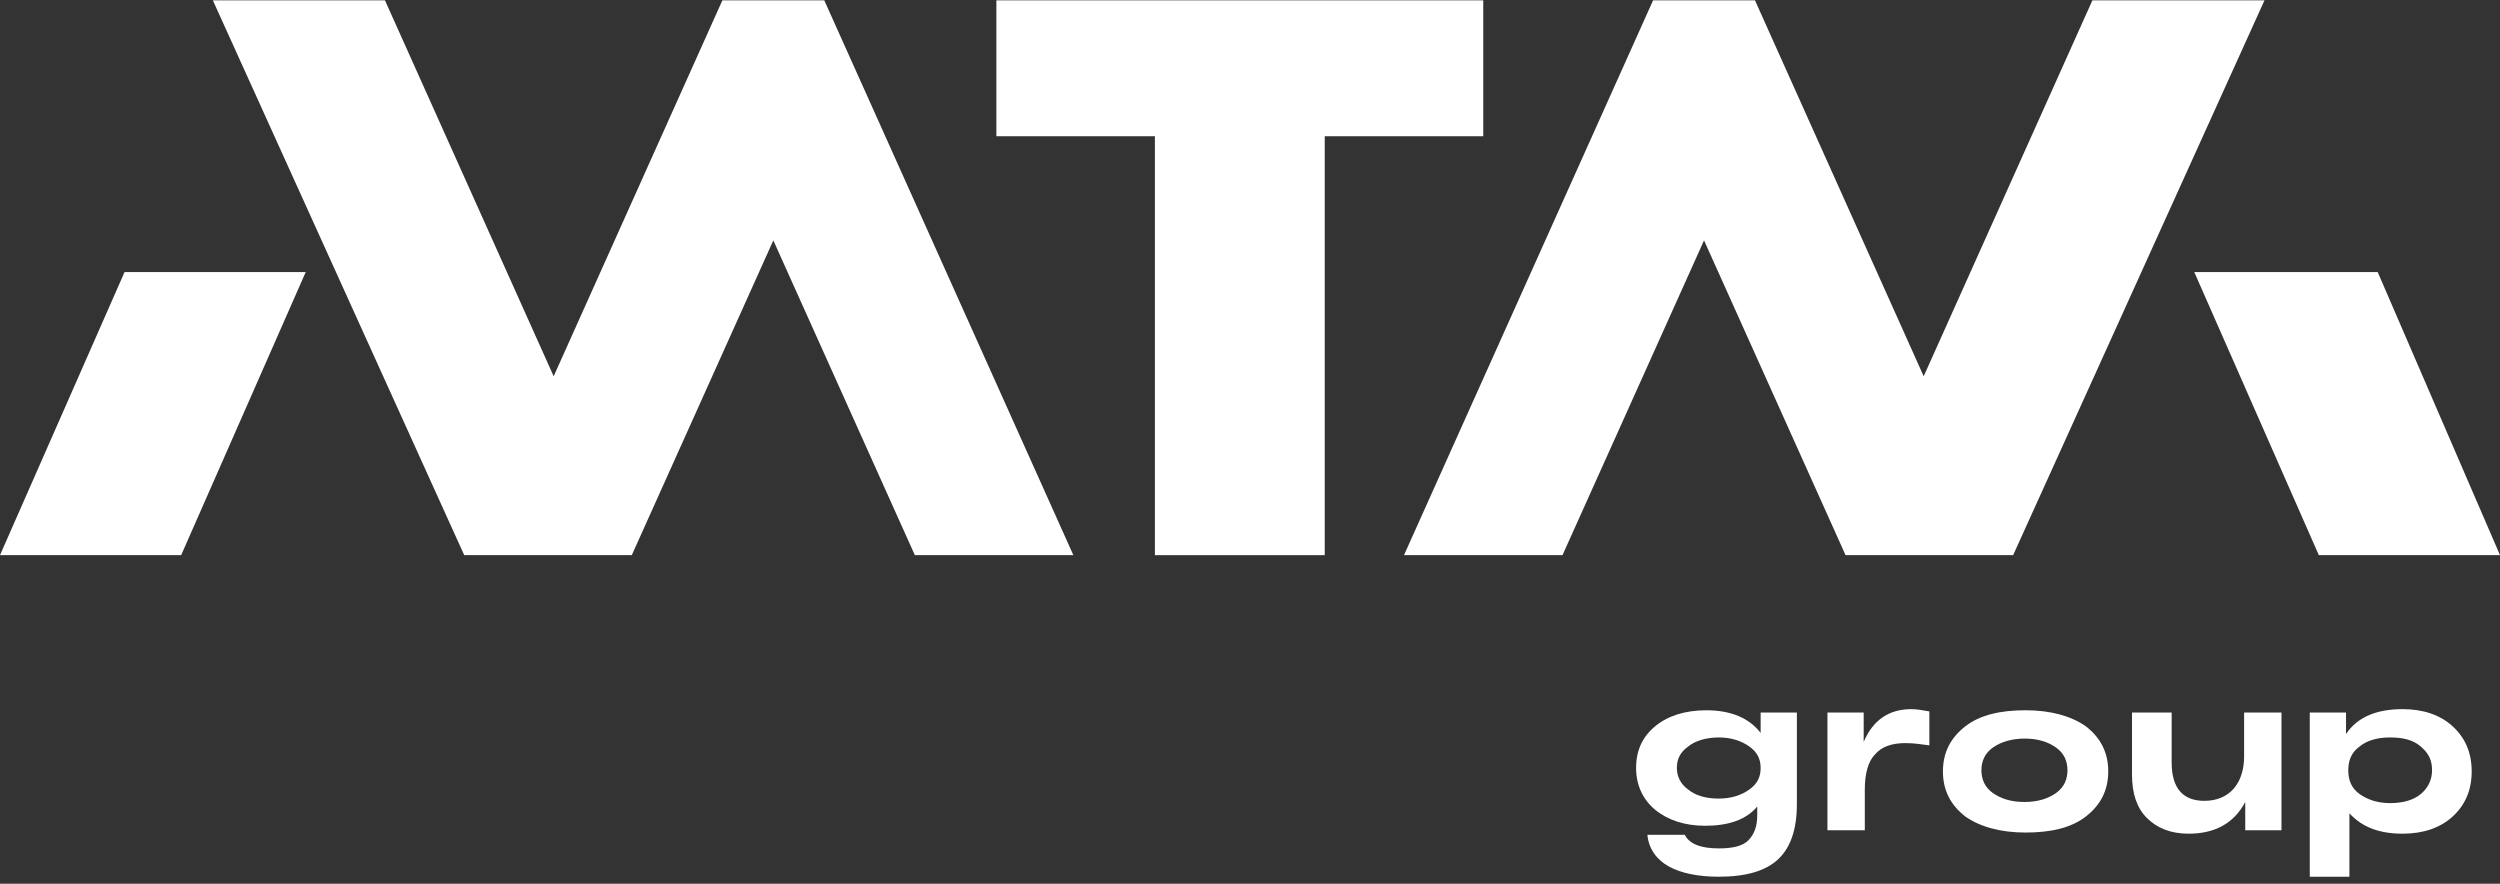 <svg width="215" height="76" viewBox="0 0 215 76" fill="none" xmlns="http://www.w3.org/2000/svg">
<rect x="0" y="0" width="215" height="76" fill="#333333" stroke="none"/>
<path d="M26.291 23.4H10.711L0 47.743H15.58L26.291 23.4Z" fill="white"/>
<path d="M54.529 47.743H39.923L18.306 0.03H33.107L47.615 32.358L62.124 0.03H70.888L92.31 47.743H78.677L66.506 20.673L54.334 47.743" fill="white"/>
<path d="M188.709 23.4H204.483L215 47.743H199.42L188.709 23.4Z" fill="white"/>
<path d="M158.523 47.743H173.129L194.746 0.03H179.946L165.437 32.358L150.928 0.03H142.165L120.743 47.743H134.375L146.547 20.673L158.718 47.743" fill="white"/>
<path d="M99.321 47.743V11.715H85.689V0.03H127.559V11.715H113.927V47.743H99.321Z" fill="white"/>
<path d="M151.415 61.278H154.531V69.165C154.531 71.405 153.947 72.963 152.876 73.937C151.805 74.91 150.149 75.397 147.812 75.397C146.06 75.397 144.599 75.105 143.528 74.521C142.457 73.937 141.775 72.963 141.678 71.794H144.891C145.281 72.573 146.254 72.963 147.812 72.963C148.981 72.963 149.857 72.768 150.344 72.281C150.831 71.794 151.123 71.113 151.123 70.139V69.36C150.149 70.529 148.591 71.016 146.644 71.016C144.891 71.016 143.431 70.529 142.359 69.652C141.288 68.776 140.704 67.51 140.704 66.049C140.704 64.492 141.288 63.323 142.359 62.447C143.431 61.57 144.891 61.084 146.741 61.084C148.883 61.084 150.441 61.765 151.415 63.031V61.278ZM147.812 68.679C148.883 68.679 149.76 68.386 150.441 67.9C151.123 67.413 151.415 66.829 151.415 66.049C151.415 65.27 151.123 64.686 150.441 64.199C149.76 63.713 148.883 63.42 147.812 63.42C146.741 63.42 145.767 63.713 145.183 64.199C144.502 64.686 144.21 65.27 144.21 66.049C144.21 66.731 144.502 67.413 145.183 67.9C145.767 68.386 146.644 68.679 147.812 68.679Z" fill="white"/>
<path d="M164.366 60.986C164.853 60.986 165.34 61.083 165.924 61.18V64.102C165.242 64.004 164.561 63.907 163.879 63.907C162.71 63.907 161.834 64.199 161.25 64.88C160.666 65.465 160.373 66.536 160.373 67.899V71.404H157.16V61.278H160.276V63.809C161.055 61.959 162.418 60.986 164.366 60.986Z" fill="white"/>
<path d="M169.04 70.236C167.774 69.262 167.092 67.996 167.092 66.341C167.092 64.686 167.774 63.42 169.04 62.446C170.306 61.472 172.058 61.083 174.201 61.083C176.343 61.083 178.095 61.57 179.361 62.446C180.627 63.42 181.309 64.686 181.309 66.341C181.309 67.996 180.627 69.262 179.361 70.236C178.095 71.21 176.343 71.599 174.201 71.599C172.058 71.599 170.306 71.112 169.04 70.236ZM171.377 64.296C170.695 64.783 170.403 65.465 170.403 66.244C170.403 67.023 170.695 67.704 171.377 68.191C172.058 68.678 172.935 68.97 174.103 68.97C175.272 68.97 176.148 68.678 176.83 68.191C177.511 67.704 177.803 67.023 177.803 66.244C177.803 65.465 177.511 64.783 176.83 64.296C176.148 63.809 175.272 63.517 174.103 63.517C173.032 63.517 172.058 63.809 171.377 64.296Z" fill="white"/>
<path d="M192.799 61.278H196.207V71.405H193.091V68.97C192.117 70.82 190.462 71.697 188.222 71.697C186.664 71.697 185.496 71.21 184.619 70.334C183.743 69.457 183.354 68.191 183.354 66.633V61.278H186.762V65.562C186.762 67.802 187.735 68.873 189.585 68.873C190.657 68.873 191.533 68.483 192.117 67.802C192.701 67.12 192.993 66.147 192.993 65.075V61.278H192.799Z" fill="white"/>
<path d="M206.626 60.986C208.378 60.986 209.839 61.472 210.91 62.446C211.981 63.42 212.565 64.686 212.565 66.341C212.565 67.996 211.981 69.262 210.91 70.236C209.839 71.21 208.378 71.697 206.626 71.697C204.581 71.697 203.12 71.112 202.049 69.944V75.397H198.641V61.278H201.757V63.128C202.731 61.667 204.386 60.986 206.626 60.986ZM202.926 68.289C203.607 68.775 204.483 69.068 205.555 69.068C206.723 69.068 207.599 68.775 208.184 68.289C208.768 67.802 209.157 67.12 209.157 66.244C209.157 65.367 208.865 64.783 208.184 64.199C207.502 63.615 206.626 63.42 205.555 63.42C204.386 63.42 203.51 63.712 202.926 64.199C202.244 64.686 201.952 65.367 201.952 66.244C201.952 67.12 202.244 67.802 202.926 68.289Z" fill="white"/>
</svg>

